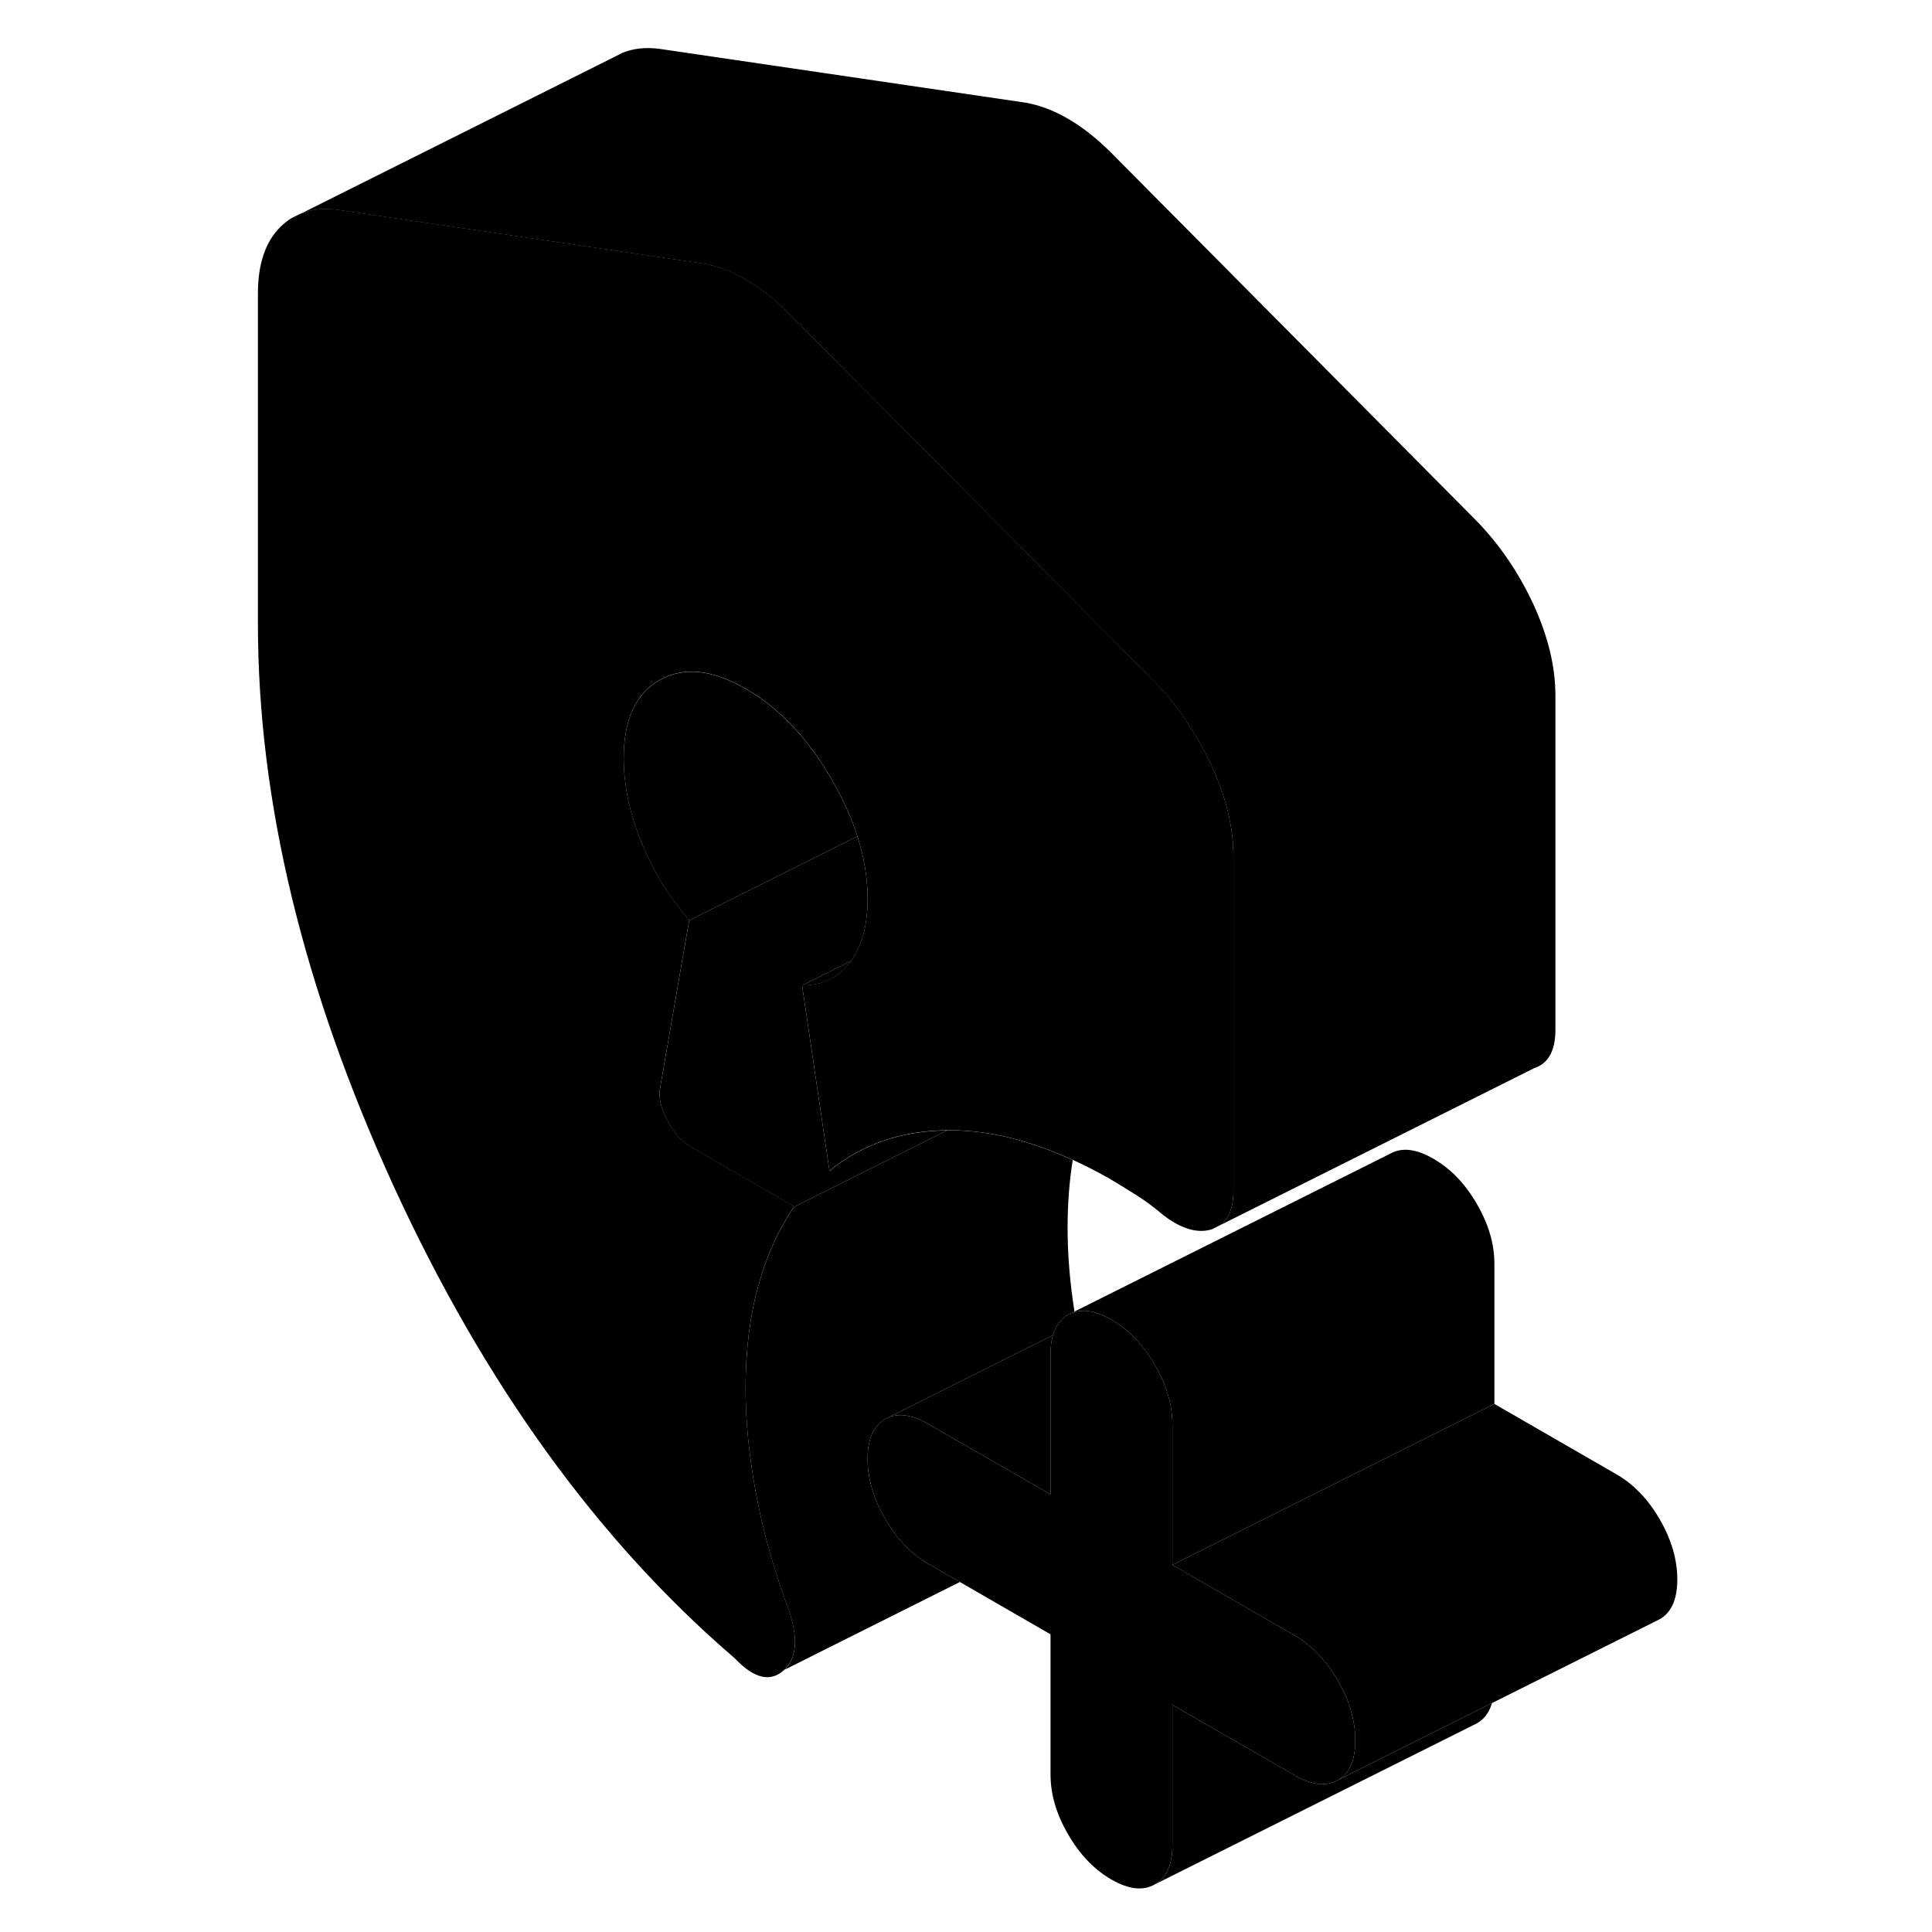 <svg width="24" height="24" viewBox="0 0 93 120" xmlns="http://www.w3.org/2000/svg" stroke-width="1px" stroke-linecap="round" stroke-linejoin="round">
    <path d="M36.32 61.211C37.58 61.211 38.57 60.741 39.3 59.781C39.32 59.751 39.34 59.721 39.36 59.691L36.32 61.211ZM53.24 81.461L53.06 81.551C53.12 81.531 53.18 81.511 53.25 81.501C53.24 81.491 53.24 81.471 53.24 81.461Z" class="pr-icon-iso-solid-stroke" stroke-linejoin="round"/>
    <path d="M79.17 105.781C79 106.361 78.69 106.781 78.23 107.041L58.23 117.041C58.96 116.631 59.32 115.811 59.32 114.581V105.891L66.9 110.261C67.97 110.881 68.87 110.981 69.59 110.571L76.43 107.151H76.44L79.17 105.781Z" class="pr-icon-iso-solid-stroke" stroke-linejoin="round"/>
    <path d="M90.68 98.101C90.68 99.331 90.32 100.151 89.59 100.571L89.37 100.681L79.17 105.781L76.44 107.151H76.43L69.59 110.571C70.32 110.151 70.68 109.331 70.68 108.101C70.68 106.871 70.32 105.631 69.59 104.371C68.87 103.121 67.97 102.191 66.9 101.571L59.32 97.201L71.26 91.231L79.32 87.201L86.9 91.571C87.97 92.191 88.87 93.121 89.59 94.371C90.32 95.631 90.68 96.871 90.68 98.101Z" class="pr-icon-iso-solid-stroke" stroke-linejoin="round"/>
    <path d="M51.9 82.931C51.8 83.271 51.75 83.671 51.75 84.131V92.821L44.17 88.451C43.21 87.891 42.38 87.761 41.7 88.031L45.29 86.231L51.9 82.931Z" class="pr-icon-iso-solid-stroke" stroke-linejoin="round"/>
    <path d="M53.24 81.461L53.06 81.551L52.84 81.661C52.38 81.921 52.07 82.351 51.9 82.931L45.29 86.231L41.7 88.031L41.48 88.141C40.75 88.551 40.39 89.381 40.39 90.611C40.39 91.841 40.75 93.081 41.48 94.331C42.2 95.591 43.1 96.521 44.17 97.141L46.12 98.261L35.23 103.711C36.08 102.901 36.09 101.461 35.27 99.391C34.45 97.111 33.84 94.851 33.43 92.621C33.02 90.391 32.81 88.261 32.81 86.241C32.81 83.851 33.08 81.701 33.62 79.801C34.15 77.901 34.9 76.291 35.84 74.951L36.69 74.531L45.32 70.211C45.41 70.211 45.5 70.211 45.59 70.211C47.93 70.211 50.44 70.831 53.13 72.051C52.92 73.361 52.81 74.761 52.81 76.251C52.81 77.921 52.95 79.661 53.24 81.471V81.461Z" class="pr-icon-iso-solid-stroke" stroke-linejoin="round"/>
    <path d="M83.11 43.211V63.961C83.11 65.261 82.67 66.061 81.78 66.351L62.24 76.121C62.82 75.741 63.11 75.011 63.11 73.961V53.211C63.11 51.401 62.65 49.511 61.74 47.531C61.34 46.661 60.88 45.841 60.36 45.061C59.73 44.071 59 43.161 58.19 42.331L47.95 32.011L35.46 19.431C34.58 18.561 33.7 17.871 32.81 17.361C31.93 16.851 31.05 16.521 30.16 16.371L22.52 15.251L7.44 13.031C6.61 12.931 5.86 13.001 5.21 13.261L24.69 3.521L25.14 3.291C25.81 3.011 26.58 2.921 27.44 3.031L50.16 6.371C51.05 6.521 51.93 6.851 52.81 7.361C53.7 7.871 54.58 8.561 55.46 9.431L78.19 32.331C79.64 33.821 80.82 35.551 81.74 37.531C82.65 39.511 83.11 41.401 83.11 43.211Z" class="pr-icon-iso-solid-stroke" stroke-linejoin="round"/>
    <path d="M63.11 53.211V73.961C63.11 75.011 62.82 75.741 62.24 76.121L61.78 76.351C60.9 76.631 59.89 76.341 58.75 75.471C58.19 74.991 57.62 74.571 57.05 74.211C56.48 73.851 55.91 73.501 55.35 73.171C54.6 72.751 53.86 72.371 53.13 72.041C50.44 70.821 47.93 70.211 45.59 70.201C45.5 70.201 45.41 70.201 45.32 70.201C42.47 70.231 40.04 71.071 38.02 72.721L36.32 61.201C37.58 61.201 38.57 60.731 39.3 59.771C39.32 59.741 39.34 59.711 39.36 59.681C40.04 58.731 40.39 57.451 40.39 55.831C40.39 54.551 40.18 53.261 39.75 51.931C39.39 50.781 38.85 49.601 38.16 48.411C36.68 45.851 34.9 43.971 32.81 42.771C30.73 41.571 28.95 41.391 27.46 42.241C25.98 43.081 25.24 44.701 25.24 47.091C25.24 47.501 25.26 47.921 25.31 48.341C25.44 49.631 25.78 50.941 26.33 52.281C26.52 52.751 26.72 53.201 26.95 53.651C27.59 54.911 28.38 56.081 29.31 57.151L28.97 59.081L27.51 67.521C27.38 68.101 27.53 68.781 27.94 69.561C28.35 70.341 28.84 70.891 29.4 71.221L35.84 74.941C34.9 76.281 34.15 77.891 33.62 79.791C33.08 81.691 32.81 83.841 32.81 86.231C32.81 88.251 33.02 90.381 33.43 92.611C33.84 94.841 34.45 97.101 35.27 99.381C36.09 101.451 36.08 102.891 35.23 103.701C34.38 104.511 33.35 104.281 32.15 103.011C23.63 95.701 16.56 85.911 10.94 73.651C5.33 61.391 2.52 49.761 2.52 38.751V18.221C2.52 16.411 2.98 15.041 3.89 14.121C4.1 13.911 4.33 13.721 4.57 13.571L4.64 13.531L5.18 13.261H5.21C5.86 12.991 6.61 12.921 7.44 13.021L22.52 15.241L30.16 16.361C31.05 16.511 31.93 16.841 32.81 17.351C33.7 17.861 34.58 18.551 35.46 19.421L47.95 32.001L58.19 42.321C59 43.151 59.73 44.061 60.36 45.051C60.88 45.831 61.34 46.651 61.74 47.521C62.65 49.501 63.11 51.391 63.11 53.201V53.211Z" class="pr-icon-iso-solid-stroke" stroke-linejoin="round"/>
    <path d="M39.75 51.941L29.31 57.161C28.38 56.091 27.59 54.921 26.95 53.661C26.72 53.211 26.52 52.761 26.33 52.291C25.78 50.951 25.44 49.641 25.31 48.361C25.26 47.931 25.24 47.511 25.24 47.101C25.24 44.711 25.98 43.091 27.46 42.251C28.95 41.401 30.73 41.581 32.81 42.781C34.9 43.981 36.68 45.861 38.16 48.421C38.85 49.611 39.39 50.791 39.75 51.941Z" class="pr-icon-iso-solid-stroke" stroke-linejoin="round"/>
    <path d="M45.32 70.211L36.69 74.531L35.84 74.951L29.4 71.231C28.84 70.901 28.35 70.351 27.94 69.571C27.53 68.791 27.38 68.111 27.51 67.531L28.97 59.101L29.31 57.161L39.75 51.941C40.18 53.271 40.39 54.561 40.39 55.841C40.39 57.461 40.04 58.741 39.36 59.691L36.32 61.211L38.02 72.731C40.04 71.081 42.47 70.241 45.32 70.211Z" class="pr-icon-iso-solid-stroke" stroke-linejoin="round"/>
    <path d="M70.68 108.101C70.68 109.331 70.32 110.151 69.59 110.571C68.87 110.981 67.97 110.881 66.9 110.261L59.32 105.891V114.581C59.32 115.811 58.96 116.631 58.23 117.041C57.51 117.461 56.61 117.361 55.53 116.741C54.46 116.121 53.56 115.181 52.84 113.931C52.11 112.681 51.75 111.441 51.75 110.201V101.511L46.12 98.261L44.17 97.141C43.1 96.521 42.2 95.591 41.48 94.331C40.75 93.081 40.39 91.841 40.39 90.611C40.39 89.381 40.75 88.551 41.48 88.141L41.7 88.031C42.38 87.761 43.21 87.891 44.17 88.451L51.75 92.821V84.131C51.75 83.671 51.8 83.271 51.9 82.931C52.07 82.351 52.38 81.921 52.84 81.661L53.06 81.551C53.12 81.531 53.18 81.511 53.25 81.501C53.66 81.371 54.13 81.391 54.64 81.561C54.93 81.651 55.22 81.791 55.53 81.971C56.61 82.591 57.51 83.531 58.23 84.781C58.96 86.031 59.32 87.271 59.32 88.501V97.201L66.9 101.571C67.97 102.191 68.87 103.121 69.59 104.371C70.32 105.631 70.68 106.871 70.68 108.101Z" class="pr-icon-iso-solid-stroke" stroke-linejoin="round"/>
    <path d="M79.32 78.501V87.201L71.26 91.231L59.32 97.201V88.501C59.32 87.271 58.96 86.031 58.23 84.781C57.51 83.531 56.61 82.591 55.53 81.971C55.22 81.791 54.93 81.651 54.64 81.561C54.13 81.391 53.66 81.371 53.25 81.501C53.24 81.491 53.24 81.471 53.24 81.461L72.84 71.661C73.56 71.251 74.46 71.351 75.53 71.971C76.61 72.591 77.51 73.531 78.23 74.781C78.96 76.031 79.32 77.271 79.32 78.501Z" class="pr-icon-iso-solid-stroke" stroke-linejoin="round"/>
</svg>